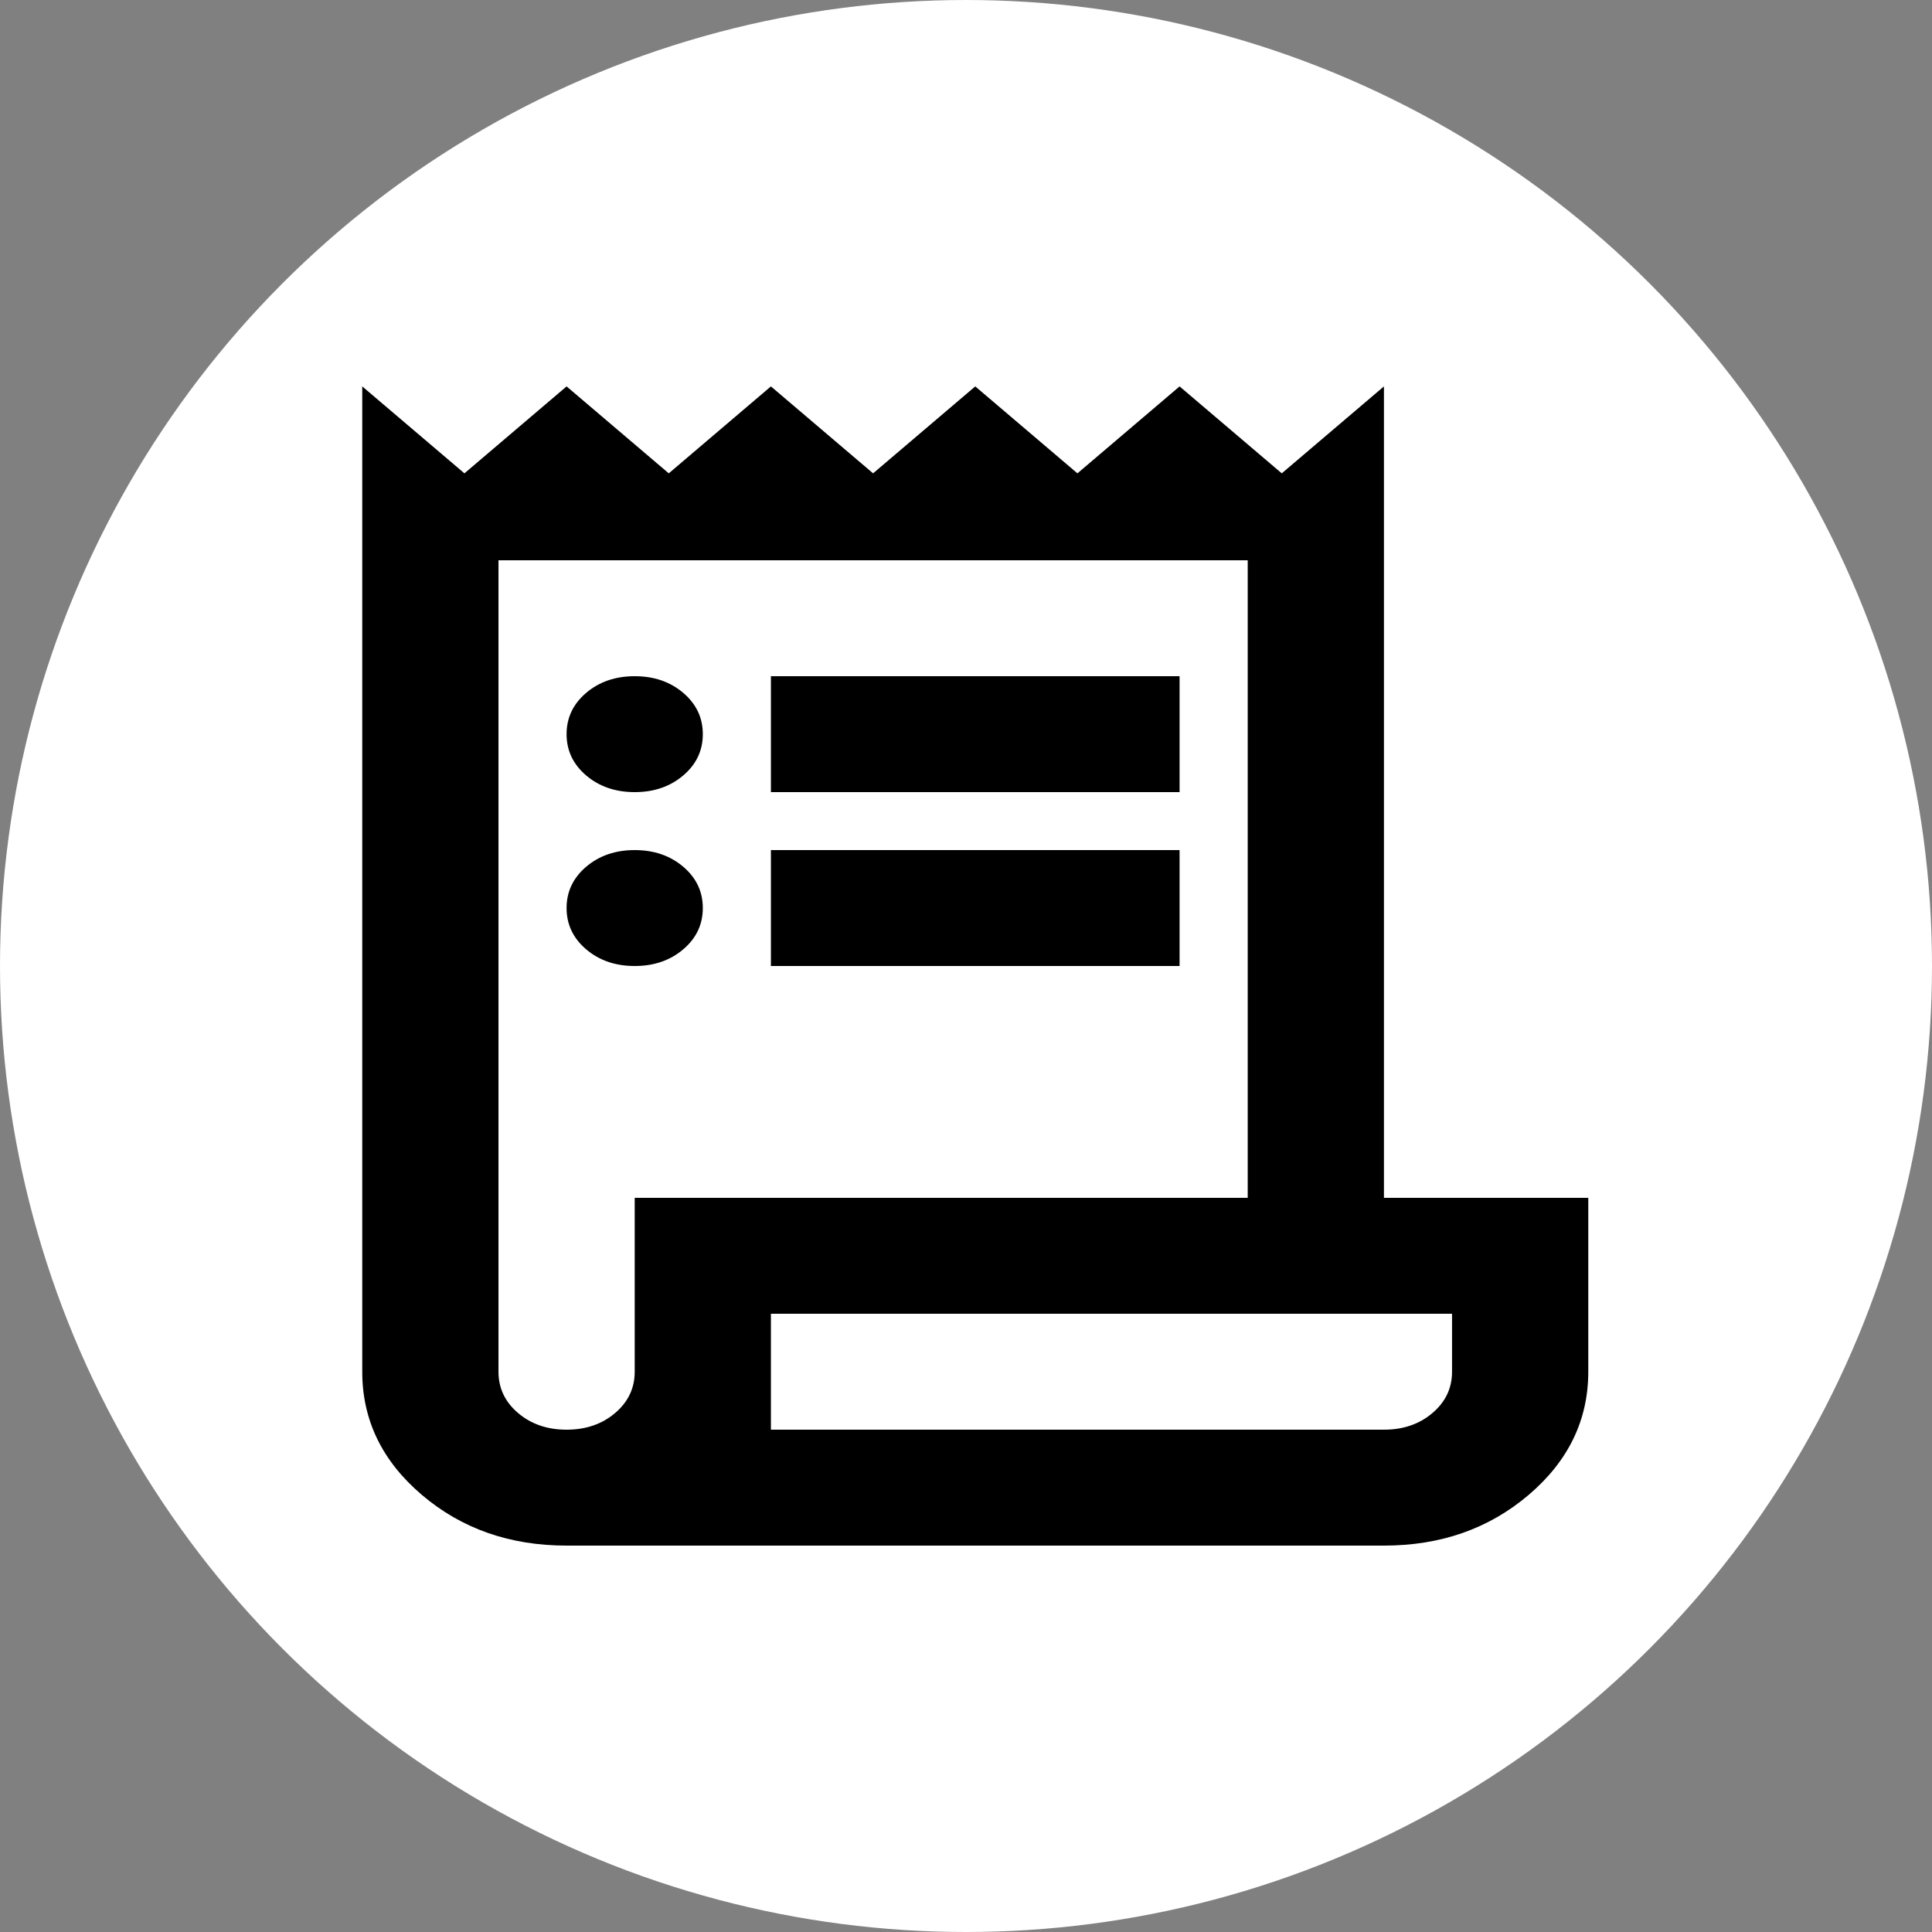 <svg width="80" height="80" viewBox="0 0 80 80" fill="none" xmlns="http://www.w3.org/2000/svg">
<rect x="0" y="0" width="80" height="80" fill="#808080" stroke="none"/>
<circle cx="40" cy="40" r="40" fill="white"/>
<path d="M57.306 64C59.656 64 61.654 63.3 63.299 61.9C64.944 60.5 65.767 58.8 65.767 56.8V49.6H57.306V16L53.075 19.6L48.844 16L44.614 19.6L40.383 16L36.153 19.6L31.922 16L27.692 19.6L23.461 16L19.231 19.6L15 16V56.8C15 58.8 15.823 60.5 17.468 61.9C19.113 63.3 21.111 64 23.461 64H57.306ZM23.461 59.2C22.662 59.2 21.992 58.97 21.452 58.51C20.911 58.05 20.641 57.48 20.641 56.8V23.2H51.665V49.6H26.282V56.8C26.282 57.48 26.011 58.05 25.471 58.51C24.93 58.97 24.26 59.2 23.461 59.2ZM48.844 32.8V28H31.922V32.8H48.844ZM48.844 40V35.2H31.922V40H48.844ZM26.282 32.8C27.081 32.8 27.75 32.57 28.291 32.11C28.832 31.65 29.102 31.08 29.102 30.4C29.102 29.72 28.832 29.15 28.291 28.69C27.75 28.23 27.081 28 26.282 28C25.483 28 24.813 28.23 24.272 28.69C23.732 29.15 23.461 29.72 23.461 30.4C23.461 31.08 23.732 31.65 24.272 32.11C24.813 32.57 25.483 32.8 26.282 32.8ZM26.282 40C27.081 40 27.75 39.77 28.291 39.31C28.832 38.85 29.102 38.28 29.102 37.6C29.102 36.92 28.832 36.35 28.291 35.89C27.75 35.43 27.081 35.2 26.282 35.2C25.483 35.2 24.813 35.43 24.272 35.89C23.732 36.35 23.461 36.92 23.461 37.6C23.461 38.28 23.732 38.85 24.272 39.31C24.813 39.77 25.483 40 26.282 40ZM57.306 59.2H31.922V54.4H60.126V56.8C60.126 57.48 59.856 58.05 59.315 58.51C58.775 58.97 58.105 59.2 57.306 59.2Z" fill="black"/>
</svg>
